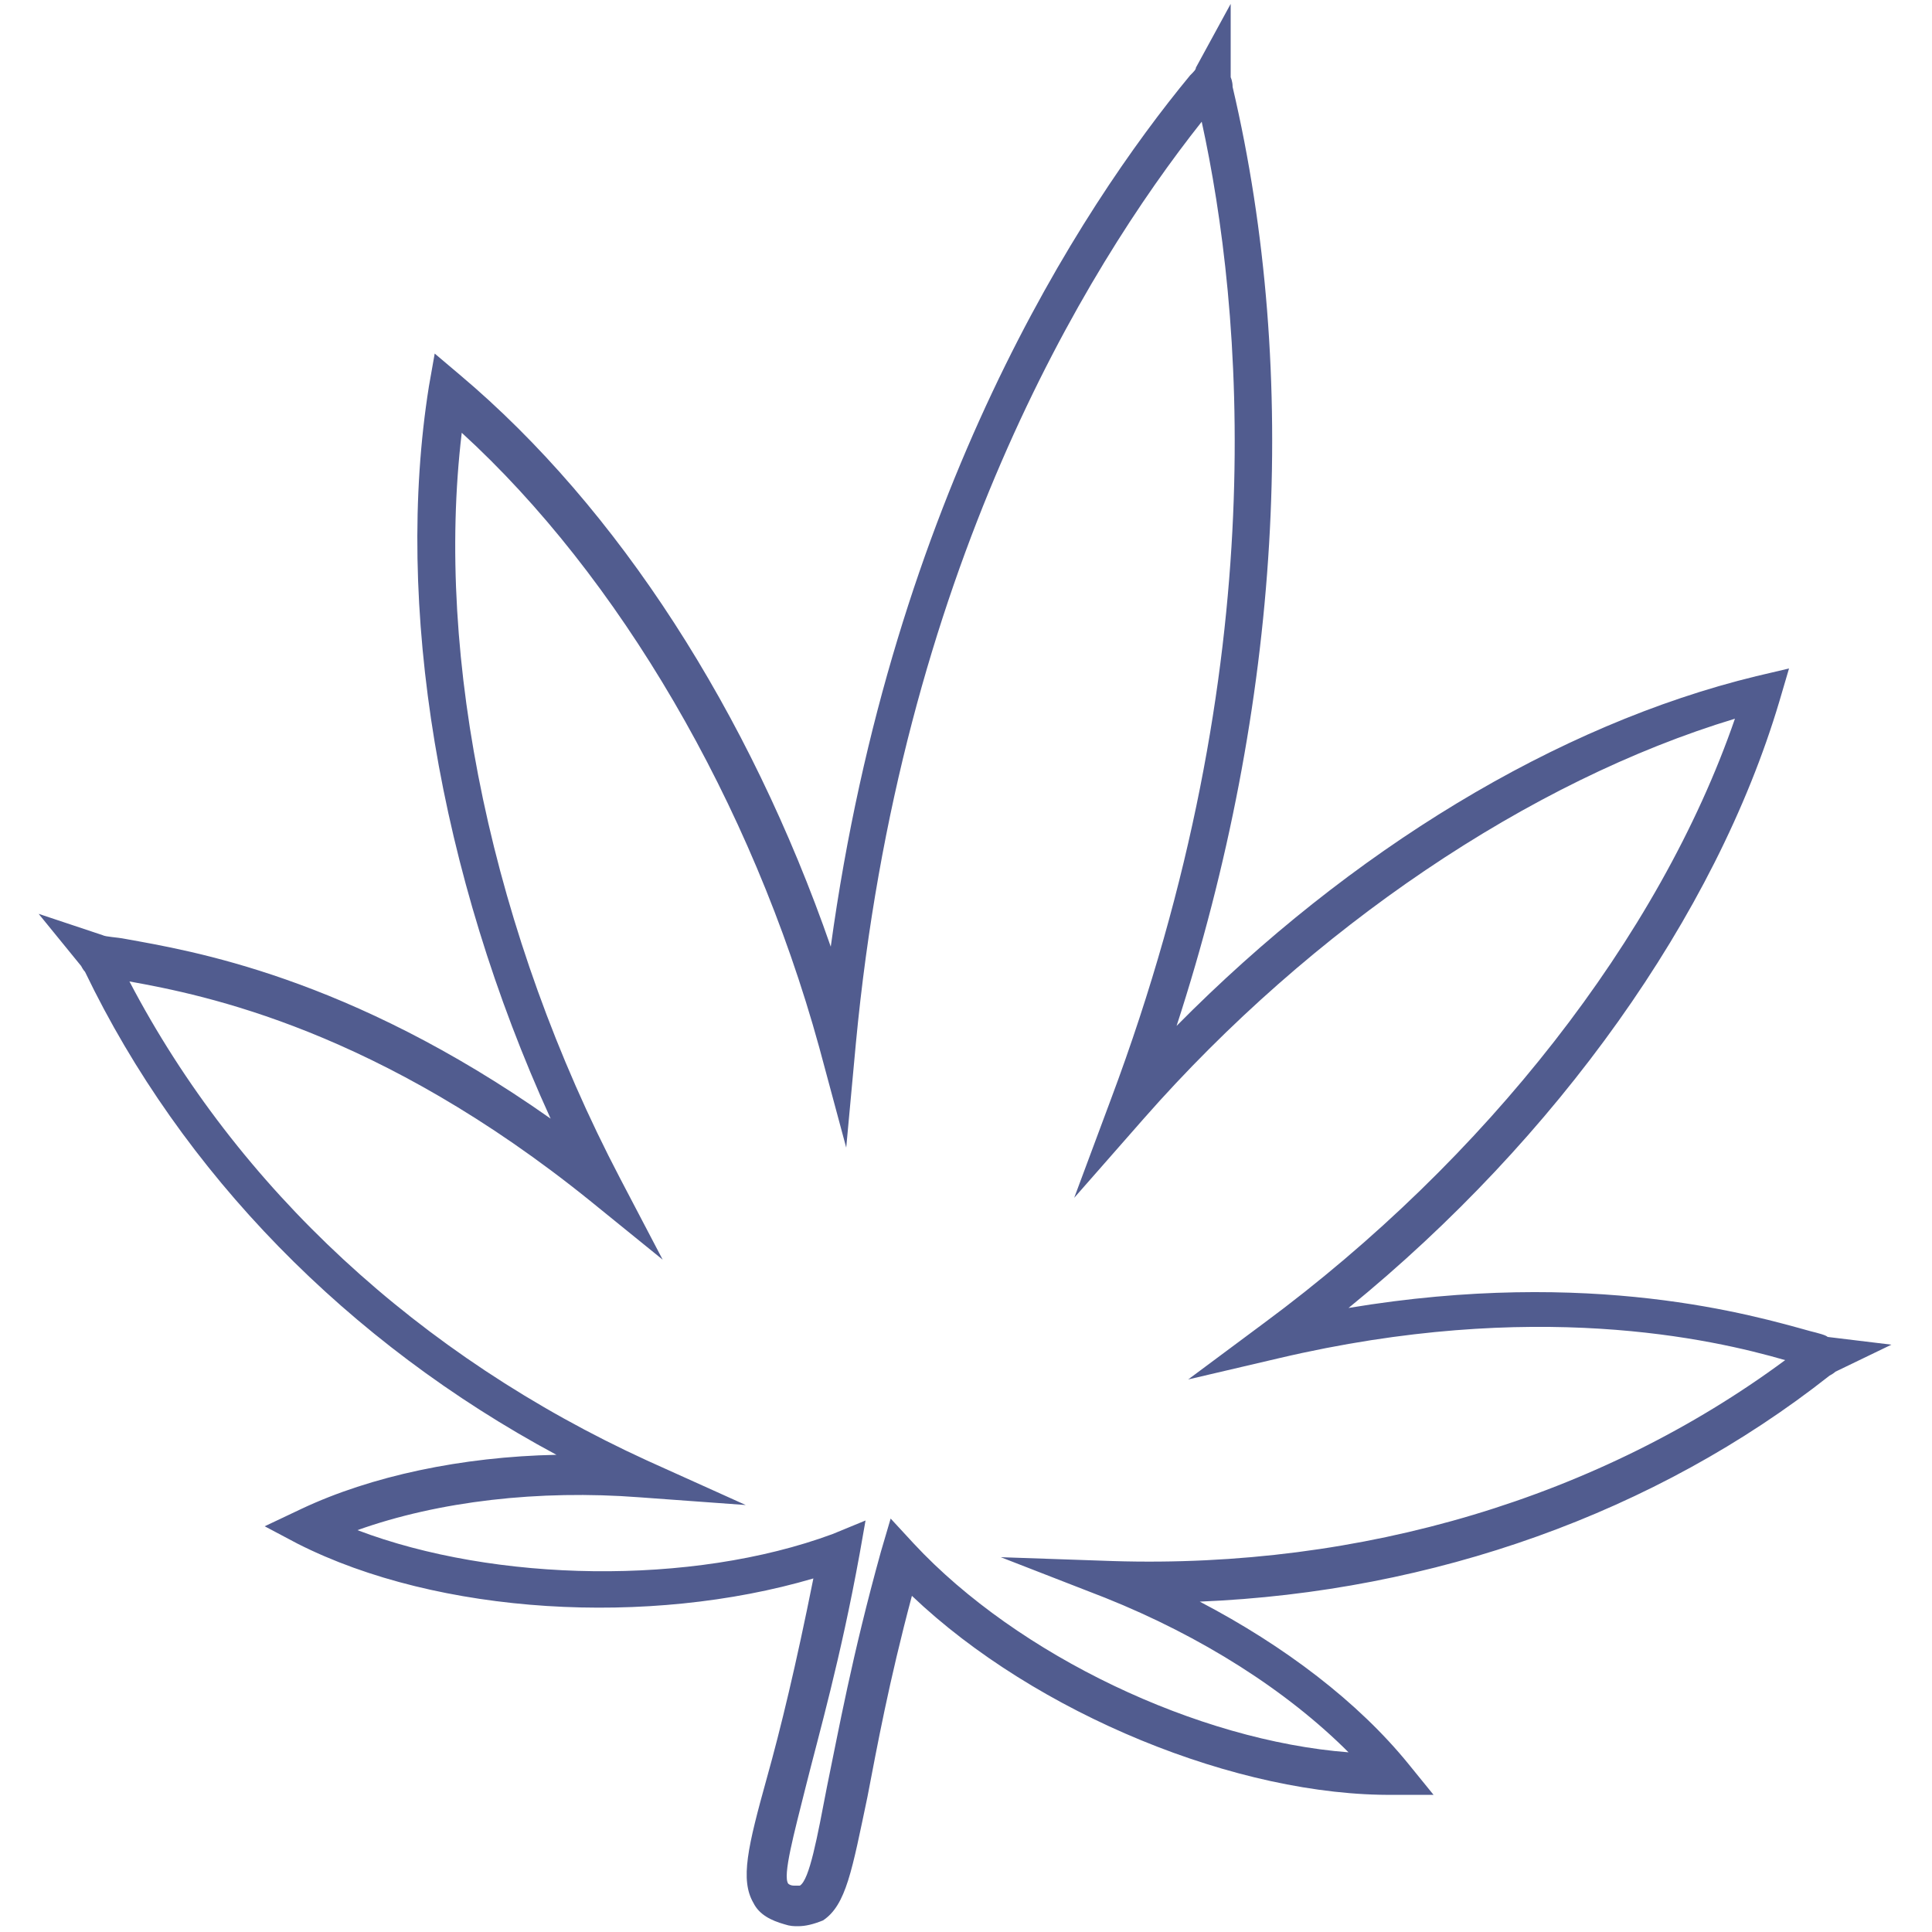 <svg enable-background="new 0 0 100 100" viewBox="0 0 100 100" xmlns="http://www.w3.org/2000/svg"><path d="m41.3 99.7c-.2 0-.4 0-.7-.1-.7-.2-1.3-.5-1.6-1.1-.7-1.2-.3-2.9.7-6.5.7-2.5 1.5-5.8 2.4-10.3-8.5 2.5-19.4 1.9-26.7-1.8l-1.7-.9 1.9-.9c3.6-1.7 8.3-2.7 13.2-2.8-10.8-5.8-19.4-14.6-24.4-25-.1-.1-.2-.3-.2-.3l-2.2-2.7 3.3 1.1c.2.1.7.1 1.2.2 3.3.6 11.5 1.9 22 9.3-5.8-12.7-8.1-26.6-6.3-37.9l.3-1.7 1.3 1.1c8.2 6.9 15 17.5 19.2 29.6 3.2-23.3 12.9-38.2 18.6-45.1.2-.2.3-.3.3-.4l1.8-3.3v3.8s.1.2.1.5c3.5 14.9 2.5 32-2.9 48.6 9-9.1 19.7-15.6 30-18.1l1.7-.4-.5 1.7c-3.3 11.1-11.5 22.6-22.3 31.4 12.6-2.1 21 .4 23.9 1.2.4.1.8.2.9.3l3.3.4-2.9 1.4s-.1.1-.3.2c-9 7.1-20.5 11.2-32.6 11.7 4.4 2.3 8.2 5.2 10.8 8.4l1.3 1.6h-2c-8.1.1-18.6-4.2-25-10.3-1.2 4.5-1.8 7.8-2.3 10.4-.8 3.8-1.1 5.6-2.3 6.4-.5.2-.9.3-1.3.3zm3.5-21-.3 1.7c-1 5.5-2.1 9.3-2.8 12.1-.6 2.4-1.2 4.6-.9 5 0 0 .1.1.3.1h.3c.5-.3.9-2.5 1.4-5.1.6-2.9 1.3-6.8 2.8-12.2l.5-1.7 1.2 1.3c5.4 5.8 14.7 10.2 22.5 10.8-3.2-3.2-7.6-6-12.6-8l-5.4-2.1 5.8.2c12.9.4 25.2-3.3 34.8-10.4-3.8-1.1-13-3.2-26.2-.1l-4.7 1.1 3.9-2.9c11.5-8.5 20.5-20 24.4-31.3-10.6 3.2-21.9 10.8-30.6 20.7l-3.6 4.1 1.9-5.1c8.5-22.7 6.8-41 4.7-50.6-6.1 7.7-15.6 23.4-17.9 47.7l-.5 5.4-1.4-5.2c-3.5-12.7-10.4-24.4-18.5-31.8-1.4 11.7 1.6 26 8.2 38.6l2.2 4.2-3.7-3c-11-8.9-20-10.7-23.9-11.4 5.6 10.7 15 19.4 26.8 24.8l5.1 2.3-5.5-.4c-5.2-.4-10.4.2-14.6 1.7 7.1 2.7 17.3 2.9 24.6.2z" fill="#515c8f"/></svg>